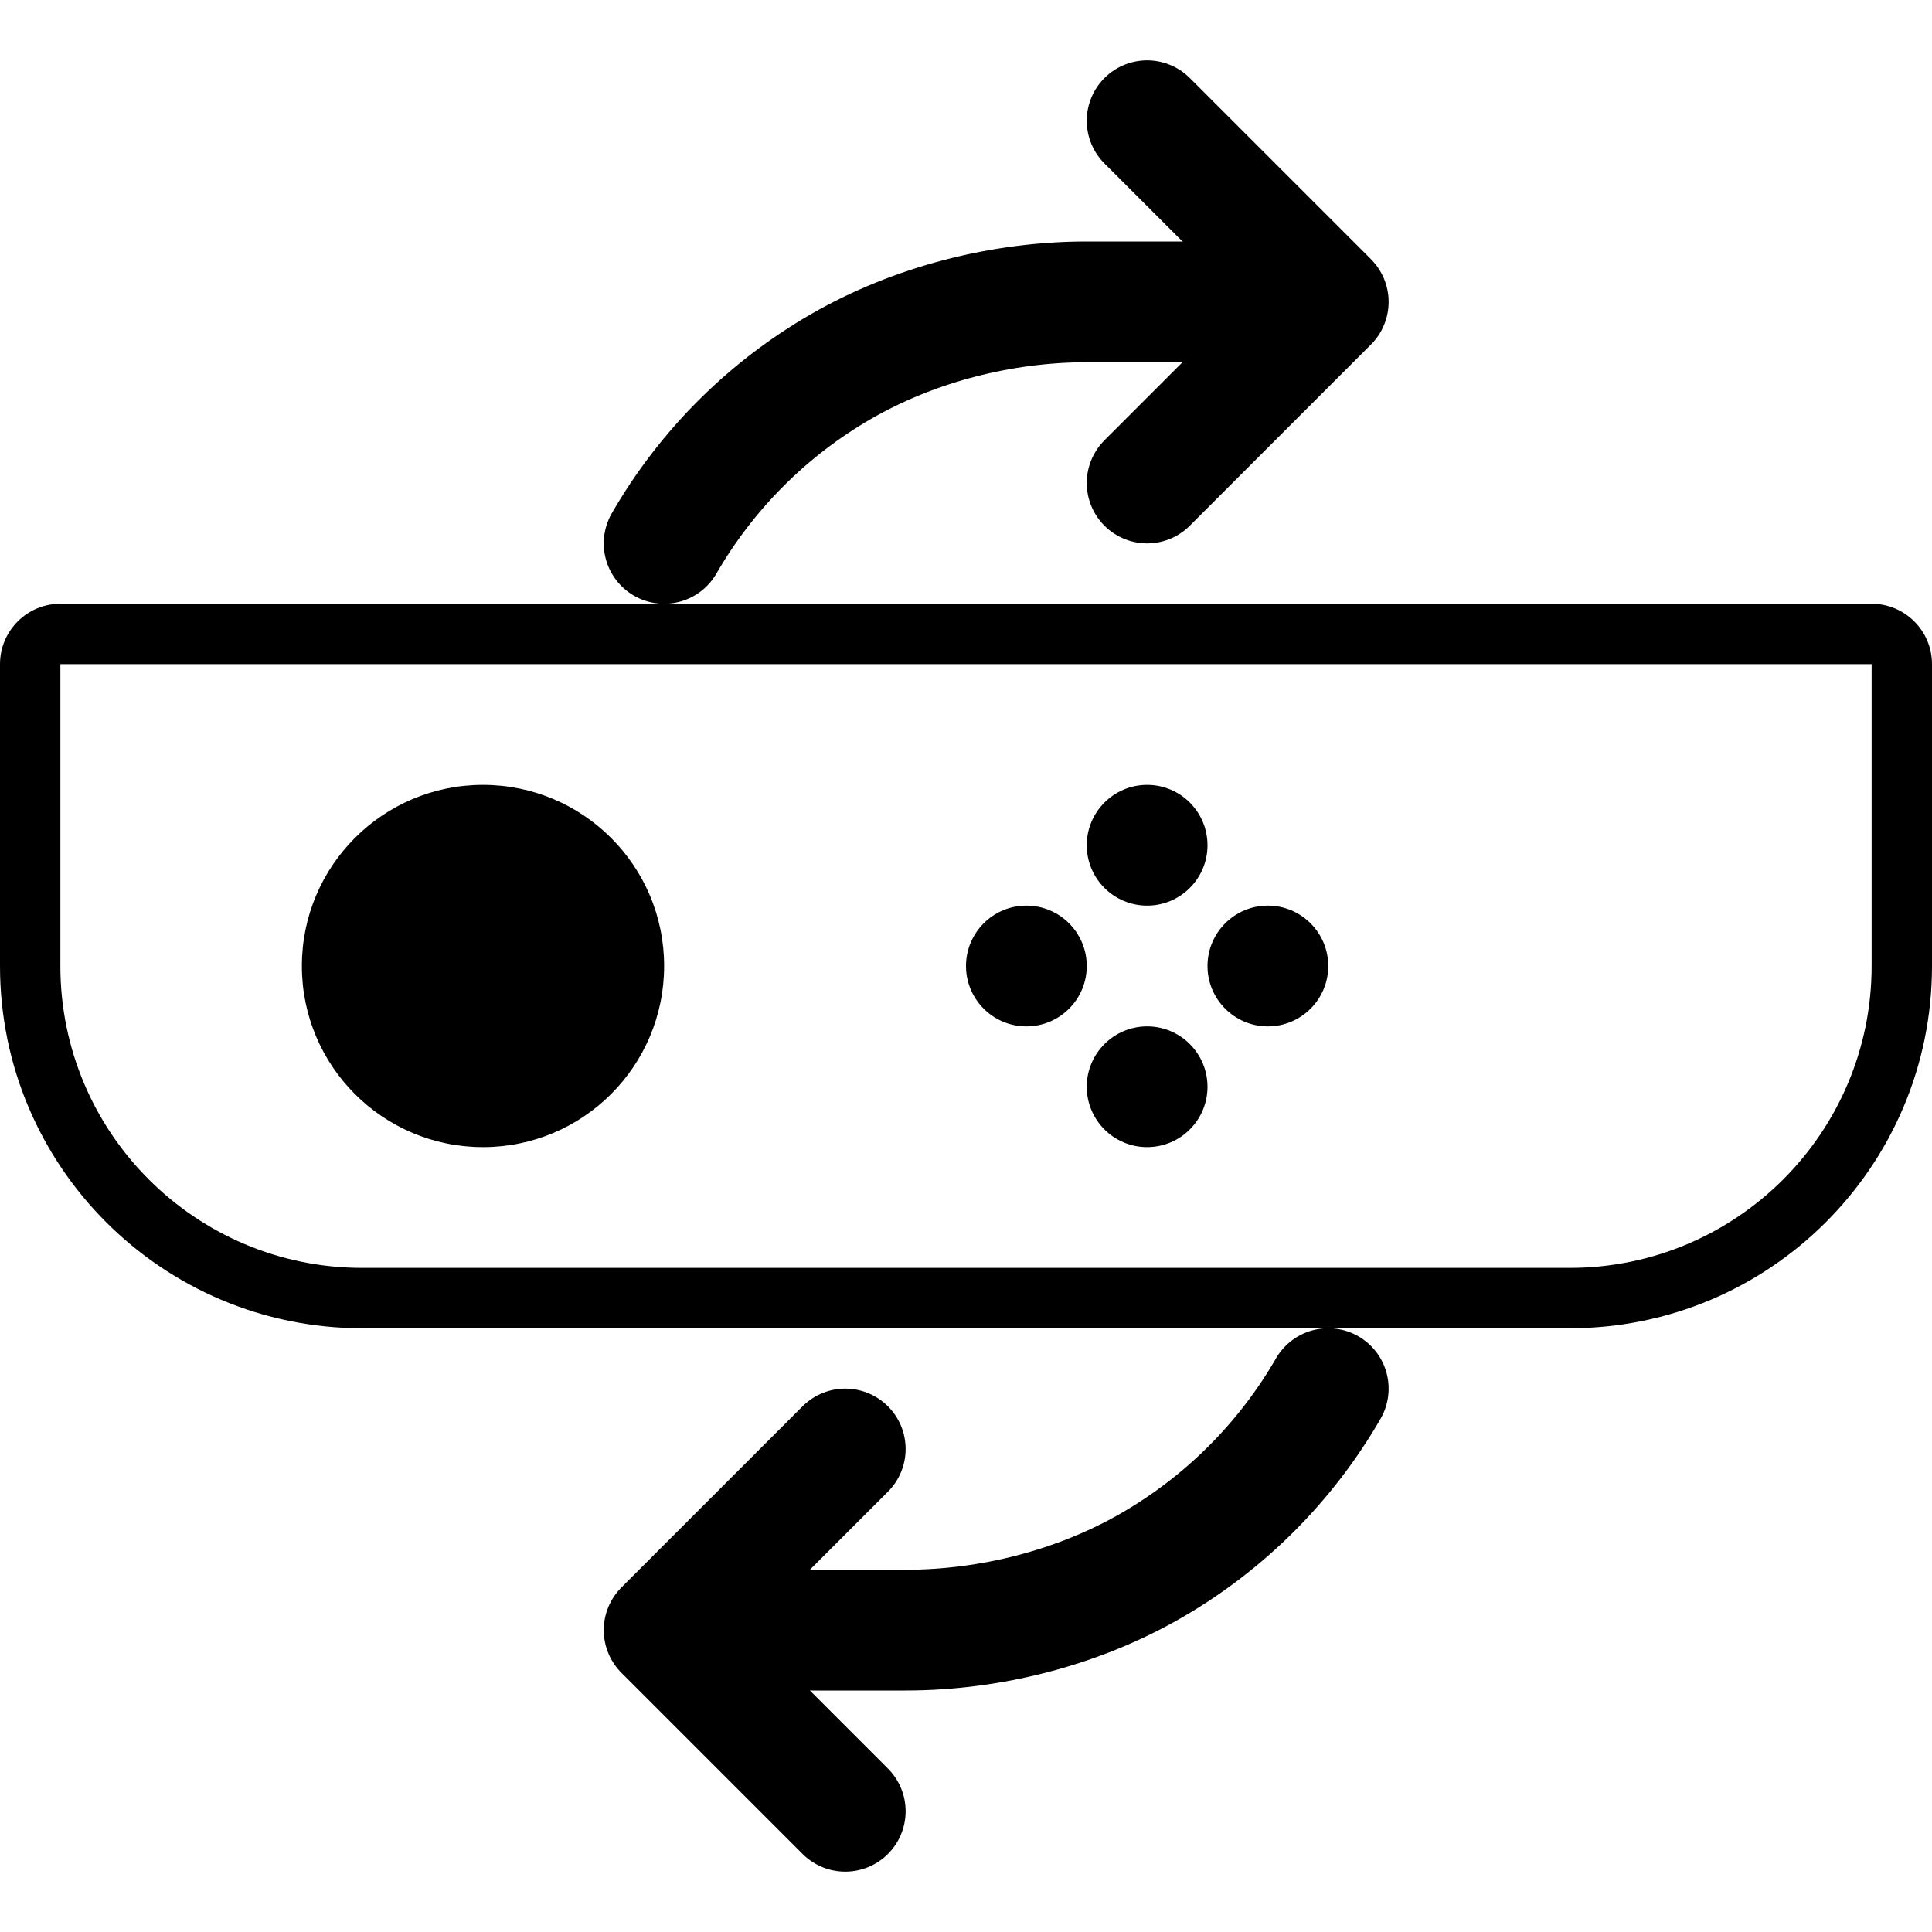 <svg width="32" height="32" viewBox="0 0 32 32" fill="none" xmlns="http://www.w3.org/2000/svg">
<g clip-path="url(#clip0)">
<path fill-rule="evenodd" clip-rule="evenodd" d="M1 16L1 11L31 11L31 16C31 18.761 28.761 21 26 21L6 21C3.239 21 1 18.761 1 16ZM6 22C2.686 22 -1.17422e-07 19.314 -2.62268e-07 16L-4.80825e-07 11C-5.04966e-07 10.448 0.448 10 1 10L31 10C31.552 10 32 10.448 32 11L32 16C32 19.314 29.314 22 26 22L6 22ZM22 16C22 15.448 21.552 15 21 15C20.448 15 20 15.448 20 16C20 16.552 20.448 17 21 17C21.552 17 22 16.552 22 16ZM19 17C19.552 17 20 17.448 20 18C20 18.552 19.552 19 19 19C18.448 19 18 18.552 18 18C18 17.448 18.448 17 19 17ZM20 14C20 13.448 19.552 13 19 13C18.448 13 18 13.448 18 14C18 14.552 18.448 15 19 15C19.552 15 20 14.552 20 14ZM17 15C17.552 15 18 15.448 18 16C18 16.552 17.552 17 17 17C16.448 17 16 16.552 16 16C16 15.448 16.448 15 17 15ZM11 16C11 14.343 9.657 13 8 13C6.343 13 5 14.343 5 16C5 17.657 6.343 19 8 19C9.657 19 11 17.657 11 16Z" fill="black"/>
<path d="M11 9C11.702 7.784 12.712 6.774 13.928 6.072C15.144 5.37 16.596 5 18 5H21" stroke="black" stroke-width="2" stroke-linecap="round"/>
<path d="M19 2L22 5L19 8" stroke="black" stroke-width="2" stroke-linecap="round" stroke-linejoin="round"/>
<path d="M22 23C21.298 24.216 20.288 25.226 19.072 25.928C17.856 26.63 16.404 27 15 27H12" stroke="black" stroke-width="2" stroke-linecap="round"/>
<path d="M14 30L11 27L14 24" stroke="black" stroke-width="2" stroke-linecap="round" stroke-linejoin="round"/>
</g>
<defs>
<clipPath id="clip0">
<rect width="32" height="32" fill="white"/>
</clipPath>
</defs>
</svg>
